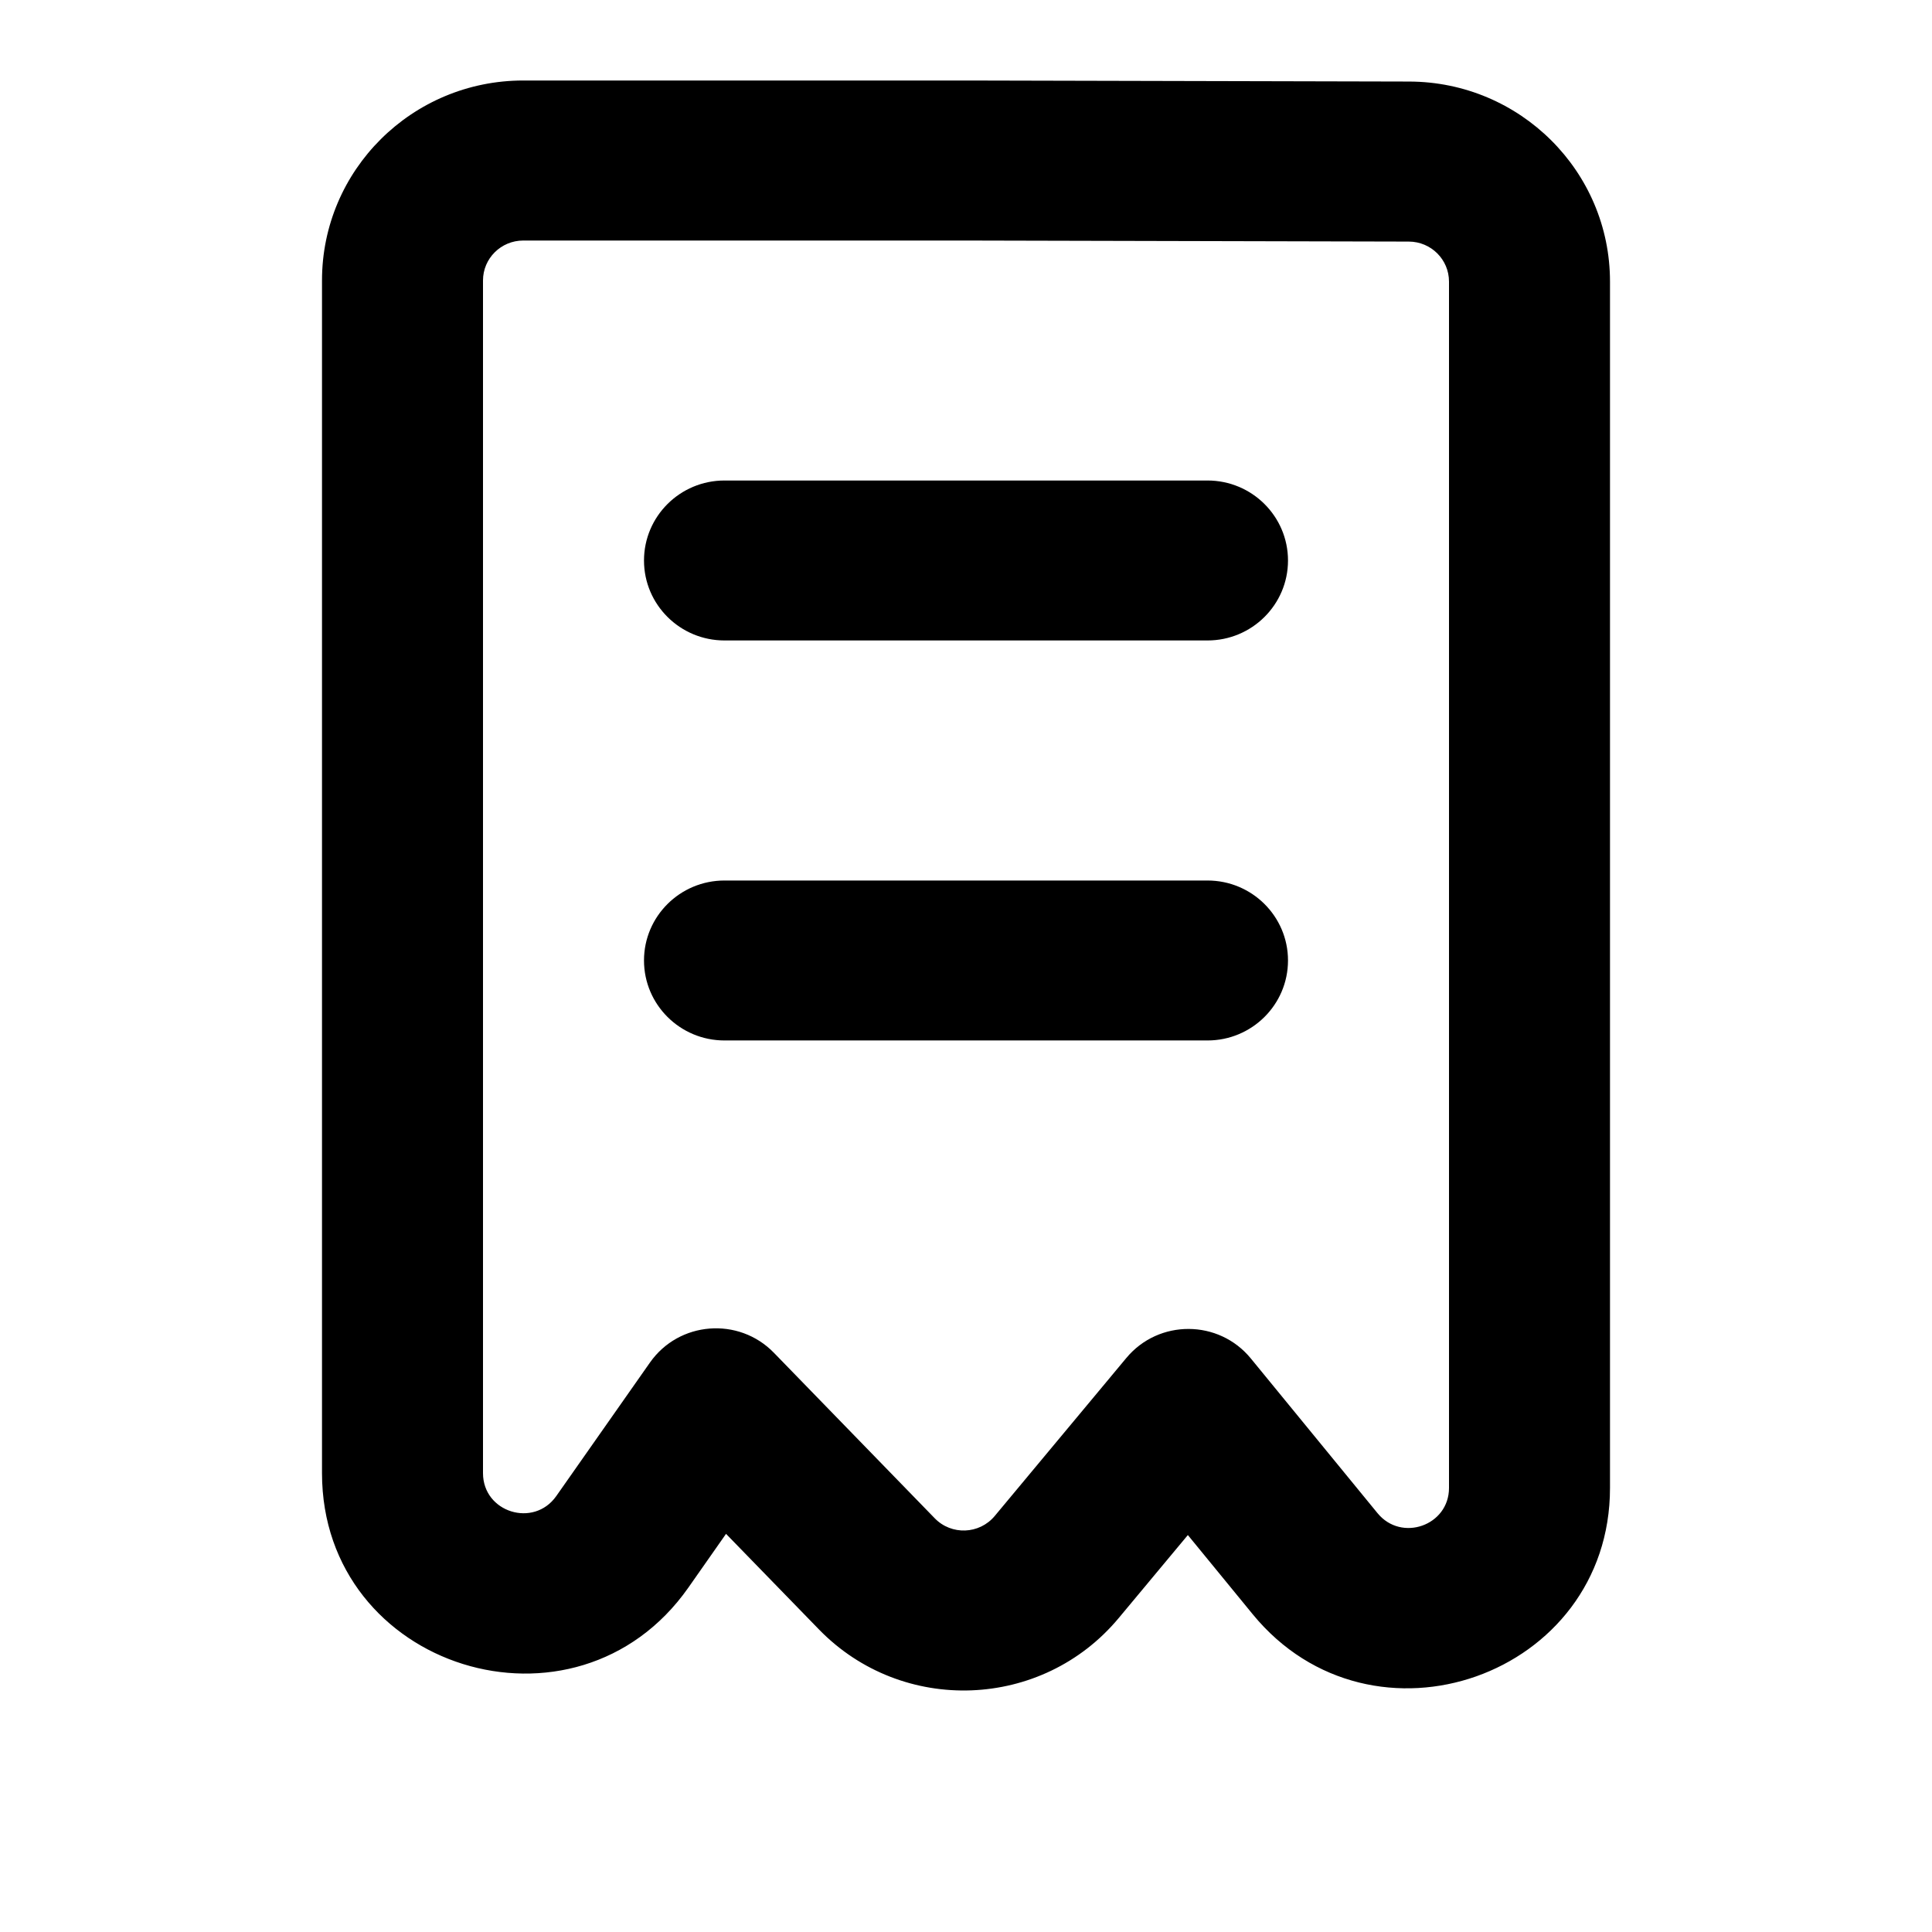 <svg width="24" height="24" viewBox="0 0 24 24" fill="none" xmlns="http://www.w3.org/2000/svg">
<path fill-rule="evenodd" clip-rule="evenodd" d="M12 2.988L17.501 3.001C17.777 3.002 18 3.224 18 3.498V18.484C18 18.951 17.409 19.16 17.112 18.797L15.538 16.875C15.14 16.389 14.394 16.386 13.992 16.869L12.357 18.832C12.166 19.061 11.819 19.074 11.612 18.861L9.614 16.805C9.176 16.354 8.434 16.413 8.074 16.926L6.91 18.585C6.63 18.983 6 18.787 6 18.3V3.484C6 3.21 6.224 2.988 6.5 2.988H12ZM12.005 1L17.506 1.013C18.884 1.017 20 2.128 20 3.498V18.484C20 20.822 17.046 21.865 15.561 20.052L14.756 19.069L13.897 20.1C12.947 21.241 11.209 21.307 10.173 20.241L9.019 19.054L8.551 19.722C7.151 21.716 4 20.732 4 18.3V3.484C4 2.112 5.119 1 6.5 1L12.005 1ZM8 11.931C8 11.383 8.448 10.938 9 10.938H15C15.552 10.938 16 11.383 16 11.931C16 12.48 15.552 12.925 15 12.925H9C8.448 12.925 8 12.48 8 11.931ZM9 5.969C8.448 5.969 8 6.414 8 6.963C8 7.511 8.448 7.956 9 7.956H15C15.552 7.956 16 7.511 16 6.963C16 6.414 15.552 5.969 15 5.969H9Z" fill="black"/>
</svg>
